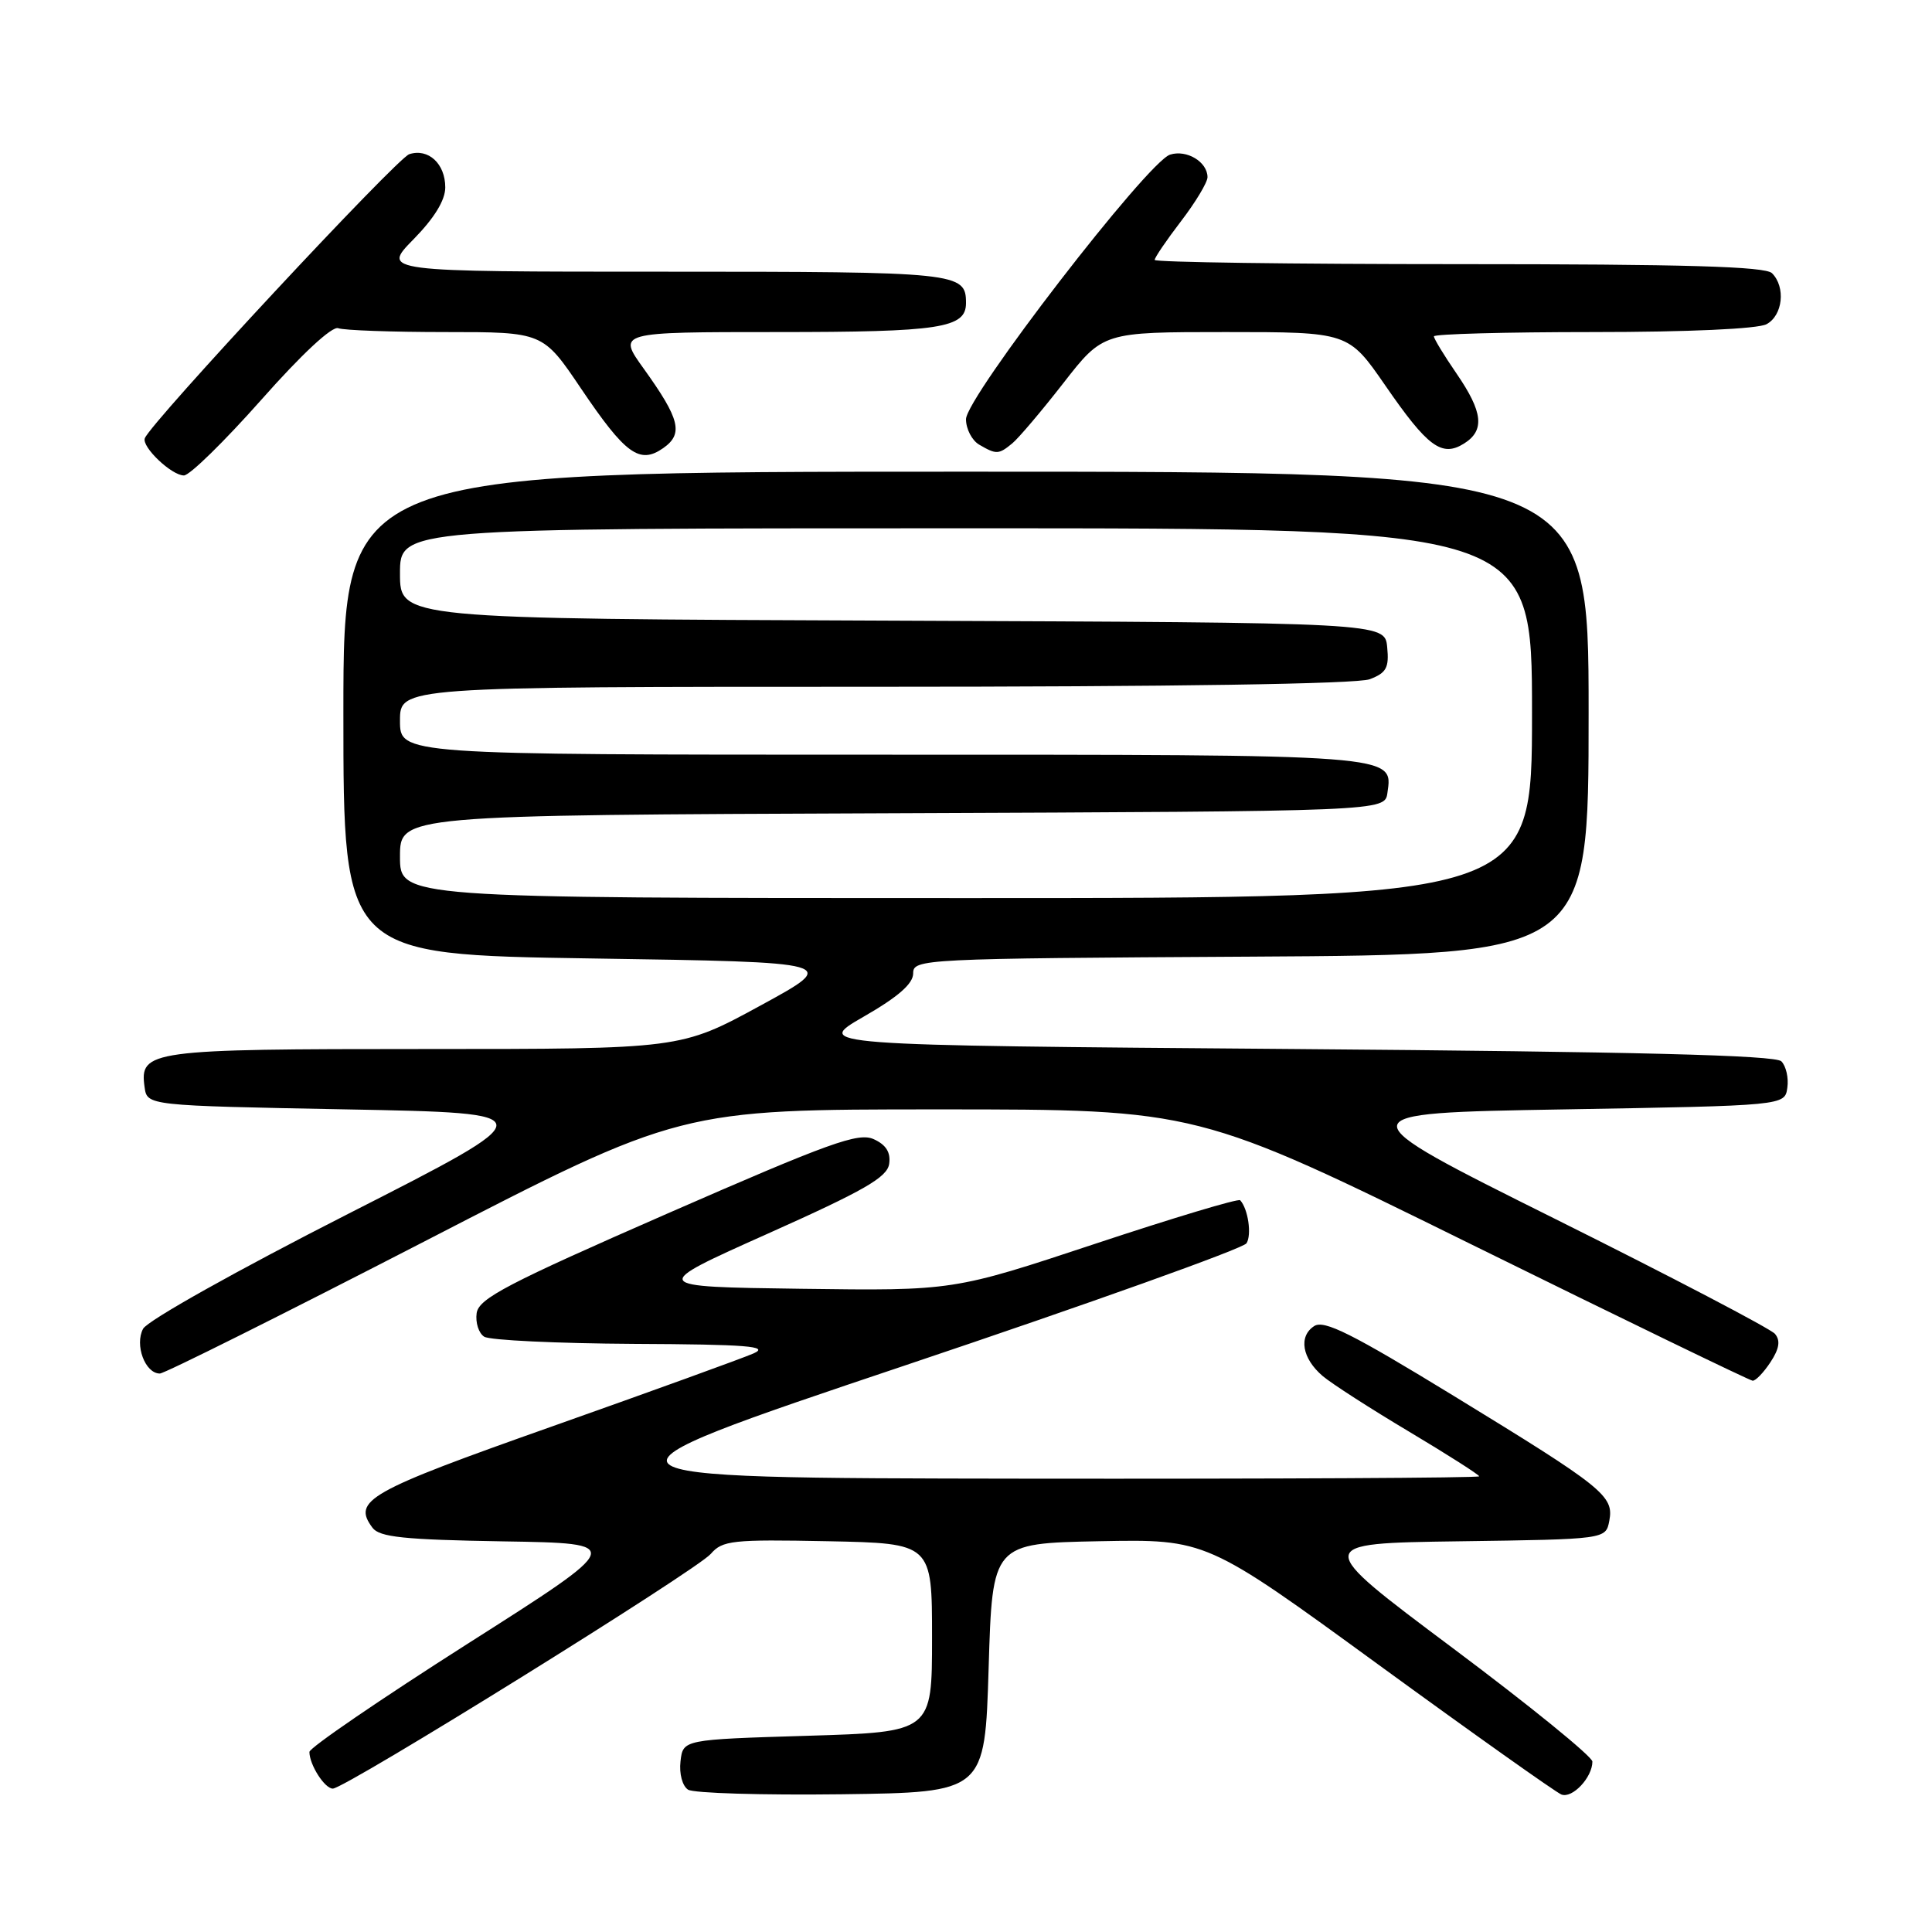 <?xml version="1.0" encoding="UTF-8" standalone="no"?>
<!DOCTYPE svg PUBLIC "-//W3C//DTD SVG 1.1//EN" "http://www.w3.org/Graphics/SVG/1.1/DTD/svg11.dtd" >
<svg xmlns="http://www.w3.org/2000/svg" xmlns:xlink="http://www.w3.org/1999/xlink" version="1.1" viewBox="0 0 256 256">
 <g >
 <path fill="currentColor"
d=" M 131.00 221.00 C 131.50 204.50 131.50 204.50 145.67 204.22 C 159.84 203.95 159.84 203.95 182.67 220.59 C 195.23 229.74 206.13 237.47 206.89 237.78 C 208.34 238.35 211.00 235.52 211.00 233.42 C 211.00 232.76 202.66 225.98 192.47 218.36 C 173.94 204.50 173.94 204.50 193.36 204.23 C 212.77 203.96 212.77 203.96 213.24 201.52 C 213.87 198.21 212.52 197.13 192.64 184.97 C 179.15 176.72 175.45 174.86 174.14 175.71 C 172.03 177.07 172.53 180.00 175.26 182.33 C 176.44 183.33 181.59 186.65 186.71 189.70 C 191.82 192.75 196.00 195.42 196.00 195.62 C 196.00 195.83 168.89 195.97 135.75 195.93 C 75.50 195.85 75.50 195.85 119.94 180.92 C 144.39 172.71 164.74 165.43 165.17 164.74 C 165.88 163.61 165.38 160.18 164.33 159.04 C 164.10 158.78 155.45 161.38 145.11 164.81 C 126.32 171.04 126.32 171.04 106.16 170.77 C 86.01 170.50 86.01 170.50 101.75 163.46 C 114.54 157.74 117.56 156.00 117.82 154.22 C 118.04 152.70 117.41 151.69 115.78 150.95 C 113.75 150.02 109.98 151.38 88.46 160.79 C 67.21 170.09 63.45 172.05 63.16 173.99 C 62.98 175.25 63.43 176.66 64.16 177.12 C 64.90 177.59 73.83 178.01 84.00 178.07 C 99.01 178.14 102.00 178.38 99.86 179.33 C 98.41 179.97 86.40 184.32 73.18 189.00 C 48.71 197.65 46.65 198.81 49.36 202.44 C 50.29 203.68 53.53 204.02 66.69 204.24 C 82.89 204.50 82.89 204.50 61.94 217.82 C 50.43 225.15 41.00 231.59 41.00 232.14 C 41.00 233.84 43.02 237.00 44.10 237.00 C 45.73 237.00 92.31 208.07 94.18 205.90 C 95.73 204.11 97.02 203.97 109.68 204.22 C 123.50 204.50 123.50 204.50 123.50 217.00 C 123.50 229.50 123.50 229.50 107.00 230.00 C 90.50 230.50 90.50 230.50 90.17 233.39 C 89.98 235.03 90.42 236.65 91.17 237.14 C 91.90 237.61 101.05 237.88 111.50 237.75 C 130.50 237.50 130.50 237.50 131.00 221.00 Z  M 234.60 180.49 C 235.77 178.71 235.94 177.63 235.19 176.74 C 234.61 176.06 221.50 169.20 206.04 161.50 C 177.94 147.50 177.94 147.50 207.22 147.00 C 236.50 146.50 236.50 146.50 236.83 144.13 C 237.02 142.83 236.66 141.26 236.04 140.63 C 235.22 139.82 216.82 139.36 171.39 139.00 C 107.87 138.50 107.87 138.50 114.43 134.72 C 119.01 132.09 121.00 130.35 121.00 128.98 C 121.00 127.07 122.03 127.01 165.75 126.76 C 210.50 126.50 210.50 126.50 210.50 94.50 C 210.50 62.50 210.50 62.50 128.00 62.50 C 45.50 62.50 45.50 62.50 45.50 94.50 C 45.50 126.50 45.50 126.50 78.40 127.00 C 111.30 127.50 111.30 127.50 100.75 133.25 C 90.20 139.00 90.20 139.00 56.29 139.00 C 19.74 139.00 18.47 139.17 19.16 144.06 C 19.50 146.50 19.50 146.50 45.93 147.00 C 72.35 147.50 72.35 147.50 46.18 160.82 C 31.40 168.34 19.55 174.98 18.96 176.07 C 17.82 178.21 19.23 182.00 21.18 182.00 C 21.80 182.00 37.57 174.12 56.23 164.50 C 90.15 147.00 90.15 147.00 124.42 147.00 C 158.68 147.00 158.68 147.00 195.09 164.95 C 215.12 174.82 231.83 182.92 232.23 182.95 C 232.63 182.98 233.69 181.87 234.60 180.49 Z  M 34.61 52.99 C 39.96 46.94 44.01 43.17 44.82 43.49 C 45.56 43.77 51.96 44.00 59.05 44.00 C 71.94 44.00 71.94 44.00 76.98 51.47 C 82.88 60.21 84.75 61.57 87.89 59.37 C 90.58 57.48 90.10 55.54 85.29 48.84 C 81.81 44.00 81.81 44.00 102.97 44.00 C 124.58 44.00 128.00 43.48 128.00 40.16 C 128.00 36.10 127.05 36.00 88.09 36.00 C 50.58 36.00 50.58 36.00 54.79 31.71 C 57.55 28.90 59.00 26.53 59.00 24.83 C 59.00 21.69 56.76 19.62 54.23 20.43 C 52.60 20.95 20.00 55.95 19.19 58.07 C 18.75 59.21 22.73 63.00 24.37 63.00 C 25.13 63.00 29.73 58.49 34.61 52.99 Z  M 134.13 58.75 C 134.97 58.06 138.02 54.46 140.91 50.75 C 146.17 44.00 146.17 44.00 162.42 44.00 C 178.67 44.00 178.67 44.00 183.56 51.08 C 189.17 59.22 191.05 60.61 193.98 58.78 C 196.77 57.04 196.51 54.61 193.00 49.50 C 191.35 47.10 190.00 44.88 190.00 44.57 C 190.00 44.26 199.48 44.00 211.07 44.00 C 223.67 44.00 232.91 43.58 234.07 42.96 C 236.23 41.81 236.64 38.04 234.80 36.20 C 233.91 35.31 223.31 35.00 193.30 35.00 C 171.13 35.00 153.00 34.75 153.00 34.44 C 153.00 34.13 154.57 31.82 156.50 29.30 C 158.43 26.78 160.00 24.16 160.00 23.48 C 160.00 21.45 157.24 19.79 155.04 20.49 C 152.06 21.43 128.00 52.64 128.00 55.55 C 128.00 56.84 128.79 58.36 129.75 58.92 C 132.03 60.25 132.33 60.23 134.13 58.75 Z  M 53.00 113.51 C 53.00 108.01 53.00 108.01 118.25 107.76 C 183.50 107.50 183.50 107.50 183.84 105.06 C 184.57 99.93 185.46 100.00 116.81 100.00 C 53.00 100.00 53.00 100.00 53.00 95.50 C 53.00 91.00 53.00 91.00 115.93 91.00 C 155.44 91.00 179.85 90.63 181.50 90.00 C 183.70 89.16 184.08 88.48 183.81 85.75 C 183.50 82.50 183.50 82.50 118.25 82.24 C 53.00 81.99 53.00 81.99 53.00 75.99 C 53.00 70.00 53.00 70.00 128.00 70.00 C 203.00 70.00 203.00 70.00 203.00 94.50 C 203.00 119.00 203.00 119.00 128.00 119.00 C 53.00 119.00 53.00 119.00 53.00 113.51 Z "/>
</g>
</svg>